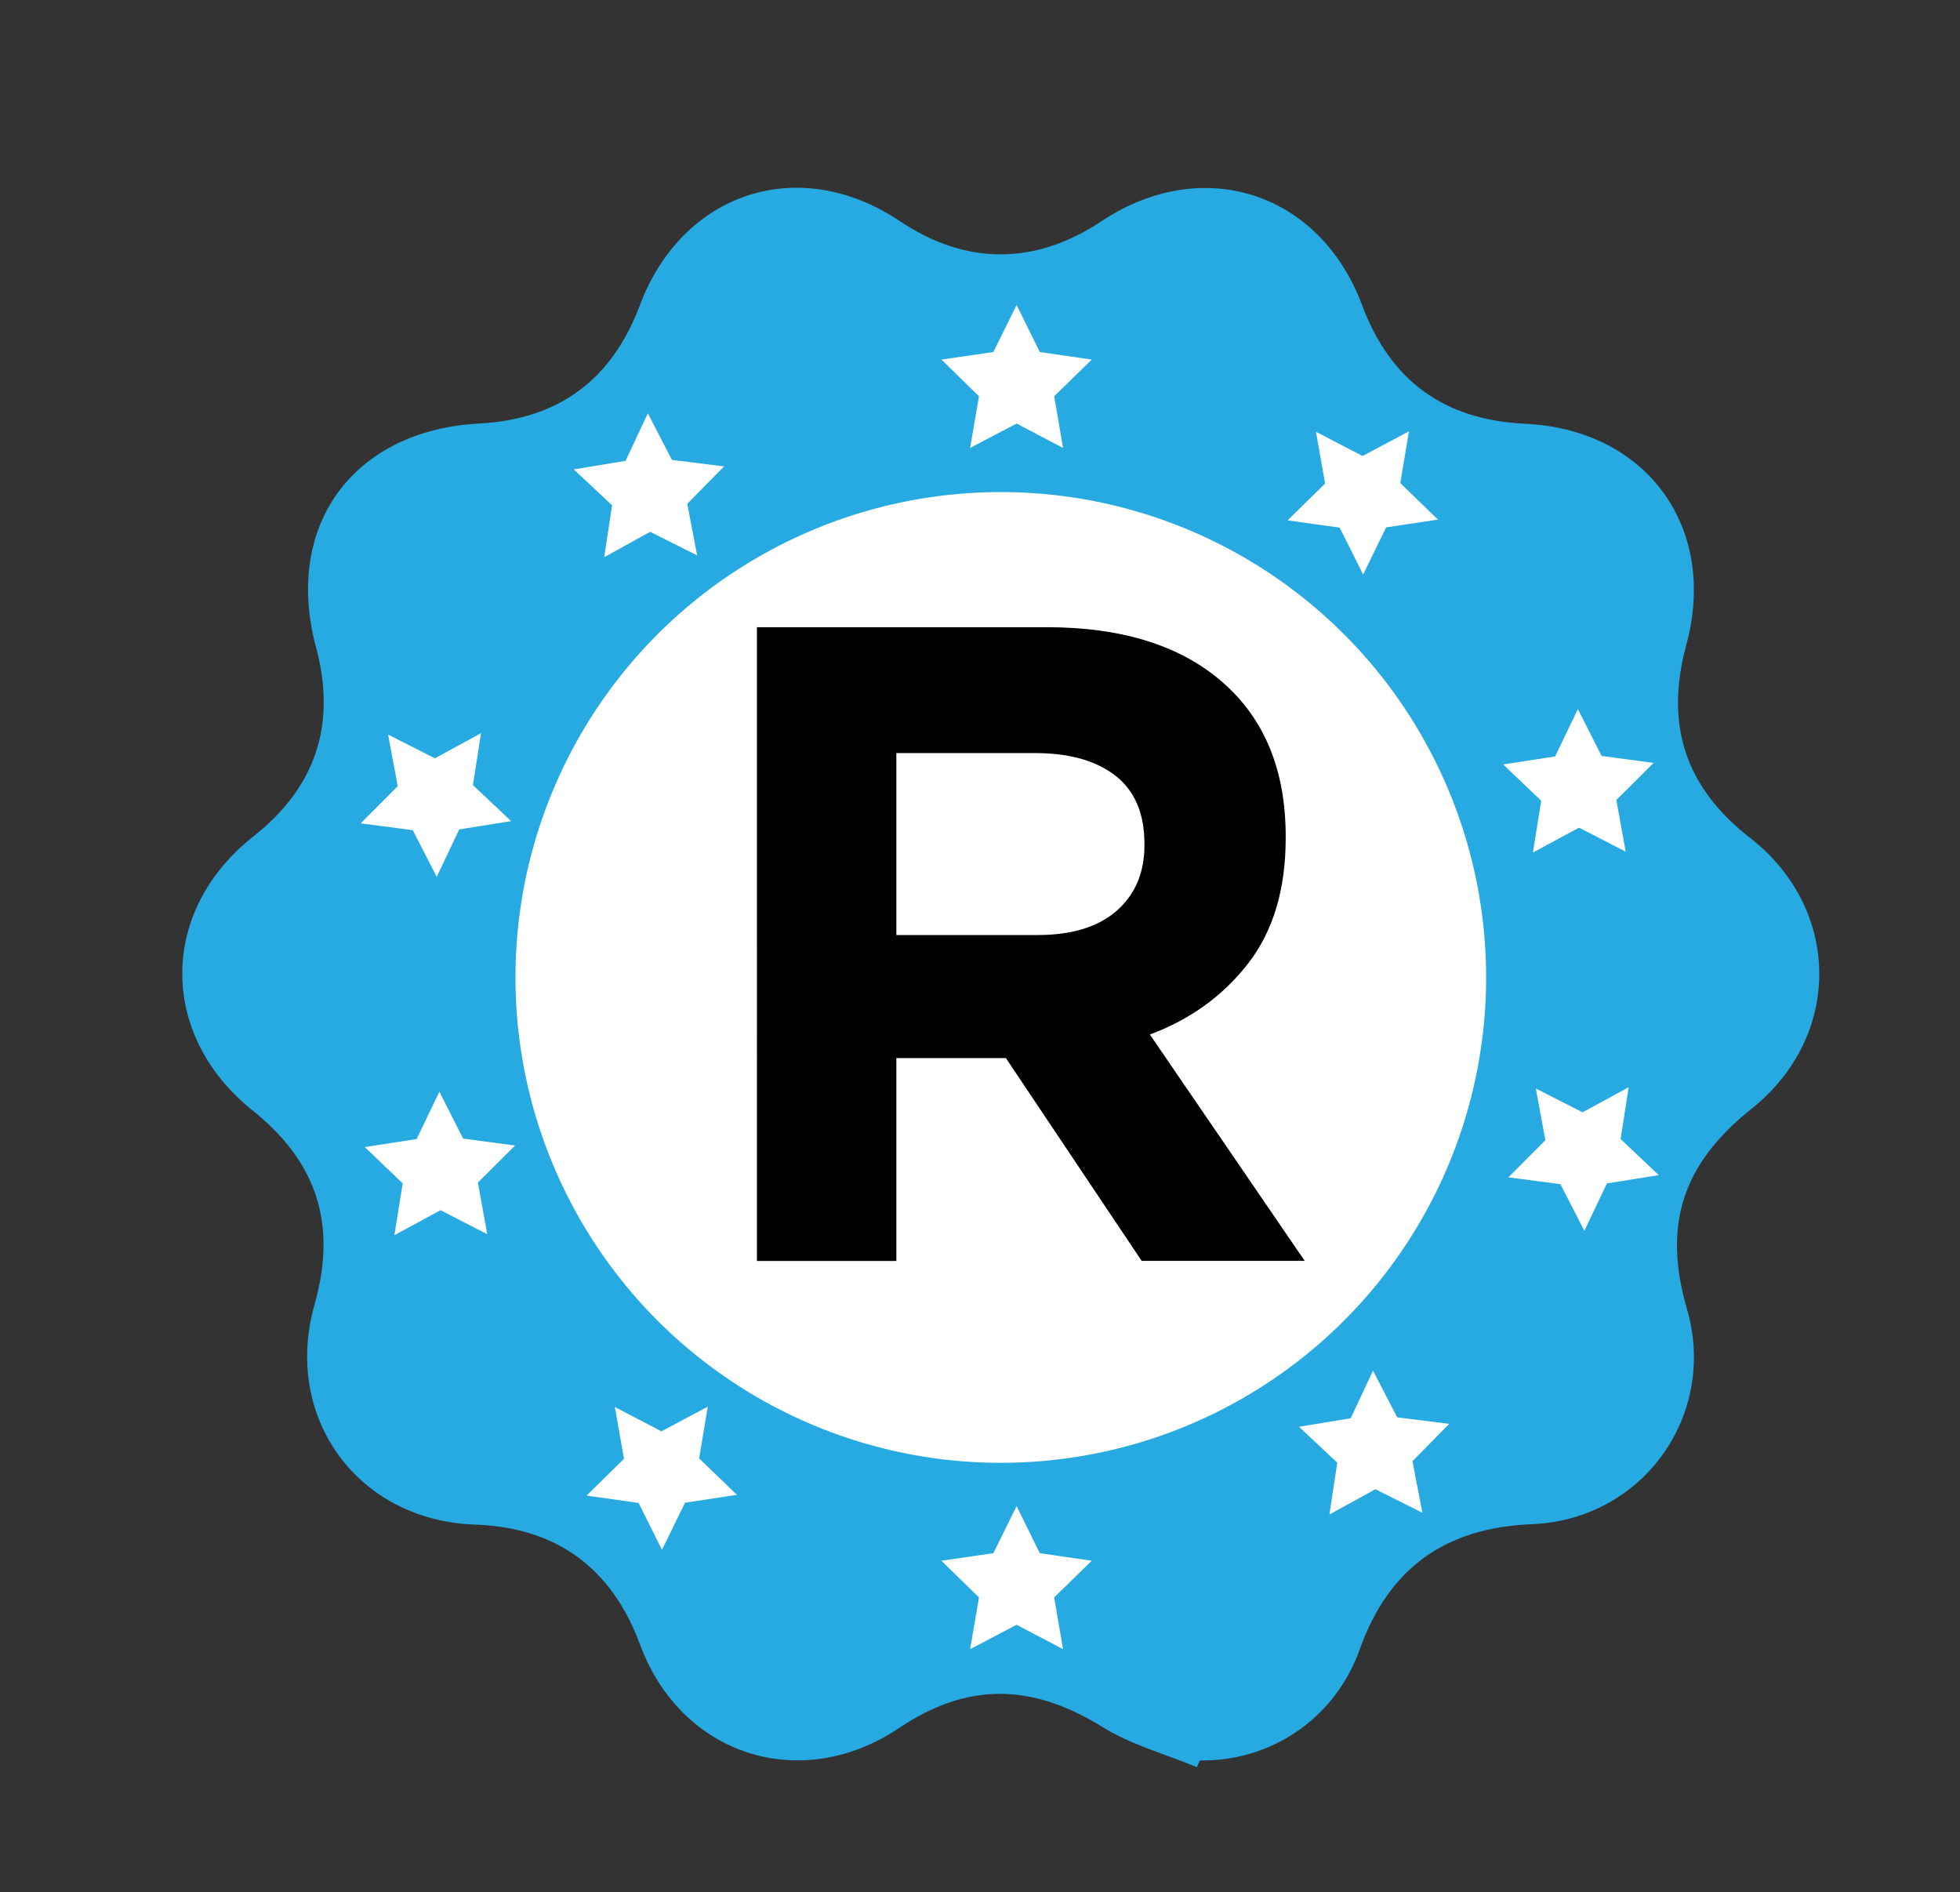 <?xml version="1.0" encoding="utf-8"?>
<!-- Generator: Adobe Illustrator 16.0.0, SVG Export Plug-In . SVG Version: 6.00 Build 0)  -->
<!DOCTYPE svg PUBLIC "-//W3C//DTD SVG 1.1//EN" "http://www.w3.org/Graphics/SVG/1.1/DTD/svg11.dtd">
<svg version="1.1" id="Layer_1" xmlns="http://www.w3.org/2000/svg" xmlns:xlink="http://www.w3.org/1999/xlink" x="0px" y="0px"
	 width="28.75px" height="27.75px" viewBox="0 0 28.75 27.75" enable-background="new 0 0 28.75 27.75" xml:space="preserve">
<rect x="0" y="0" width="28.75" height="27.75" fill="#333333" stroke="none"/>
<g>
	<path fill-rule="evenodd" clip-rule="evenodd" fill="#27AAE1" d="M17.557,25.918c-0.461-0.191-0.957-0.324-1.376-0.583
		c-1.041-0.646-1.983-0.669-2.994,0.01c-1.443,0.968-3.199,0.401-3.799-1.226c-0.416-1.125-1.229-1.717-2.419-1.758
		c-1.722-0.059-2.825-1.57-2.355-3.229c0.332-1.172,0.039-2.087-0.91-2.846c-1.379-1.103-1.372-2.926,0.011-4.017
		c0.915-0.72,1.224-1.643,0.921-2.775C4.156,7.712,5.18,6.31,7.028,6.212C8.195,6.15,8.974,5.571,9.385,4.479
		c0.627-1.669,2.342-2.223,3.814-1.236c0.969,0.65,1.983,0.65,2.959,0.001c1.477-0.982,3.199-0.431,3.821,1.23
		c0.415,1.11,1.202,1.685,2.39,1.741c1.787,0.083,2.832,1.524,2.367,3.24c-0.319,1.177-0.016,2.095,0.938,2.837
		c1.342,1.047,1.35,2.911,0.018,3.97c-1.014,0.808-1.305,1.706-0.947,2.937c0.451,1.549-0.641,3.089-2.273,3.156
		c-1.27,0.051-2.1,0.639-2.528,1.839c-0.362,1.013-1.302,1.643-2.345,1.626C17.584,25.852,17.571,25.885,17.557,25.918z"/>
	<circle fill-rule="evenodd" clip-rule="evenodd" fill="#FFFFFF" cx="14.68" cy="14.336" r="7.119"/>
	<polygon fill-rule="evenodd" clip-rule="evenodd" fill="#FFFFFF" points="14.912,4.473 15.252,5.163 16.014,5.274 15.463,5.812 
		15.593,6.57 14.912,6.212 14.23,6.57 14.36,5.812 13.809,5.274 14.571,5.163 	"/>
	<polygon fill-rule="evenodd" clip-rule="evenodd" fill="#FFFFFF" points="14.912,22.09 15.252,22.78 16.014,22.891 15.463,23.429 
		15.593,24.188 14.912,23.83 14.23,24.188 14.36,23.429 13.809,22.891 14.571,22.78 	"/>
	<polygon fill-rule="evenodd" clip-rule="evenodd" fill="#FFFFFF" points="20.667,6.326 20.54,7.086 21.093,7.621 20.332,7.735 
		19.995,8.427 19.651,7.739 18.887,7.632 19.437,7.092 19.303,6.333 19.987,6.688 	"/>
	<polygon fill-rule="evenodd" clip-rule="evenodd" fill="#FFFFFF" points="10.382,20.631 10.255,21.39 10.809,21.924 10.048,22.04 
		9.71,22.731 9.367,22.043 8.604,21.936 9.153,21.396 9.019,20.637 9.702,20.993 	"/>
	<polygon fill-rule="evenodd" clip-rule="evenodd" fill="#FFFFFF" points="24.255,11.19 23.709,11.733 23.846,12.491 23.162,12.139 
		22.485,12.504 22.607,11.744 22.049,11.212 22.811,11.094 23.145,10.4 23.493,11.087 	"/>
	<polygon fill-rule="evenodd" clip-rule="evenodd" fill="#FFFFFF" points="7.556,16.801 7.01,17.344 7.147,18.102 6.462,17.75 
		5.785,18.116 5.907,17.356 5.351,16.824 6.111,16.706 6.445,16.012 6.793,16.699 	"/>
	<polygon fill-rule="evenodd" clip-rule="evenodd" fill="#FFFFFF" points="24.331,17.235 23.571,17.357 23.24,18.052 22.889,17.368 
		22.125,17.268 22.668,16.723 22.528,15.965 23.214,16.314 23.89,15.946 23.772,16.706 	"/>
	<polygon fill-rule="evenodd" clip-rule="evenodd" fill="#FFFFFF" points="7.497,12.043 6.736,12.165 6.406,12.861 6.055,12.176 
		5.291,12.076 5.834,11.531 5.693,10.774 6.379,11.122 7.056,10.753 6.937,11.515 	"/>
	<polygon fill-rule="evenodd" clip-rule="evenodd" fill="#FFFFFF" points="20.864,22.187 20.175,21.842 19.5,22.213 19.616,21.453 
		19.054,20.926 19.813,20.801 20.14,20.104 20.495,20.788 21.258,20.883 20.718,21.431 	"/>
	<polygon fill-rule="evenodd" clip-rule="evenodd" fill="#FFFFFF" points="10.226,8.146 9.537,7.8 8.863,8.172 8.978,7.411 
		8.417,6.885 9.176,6.759 9.503,6.062 9.856,6.745 10.621,6.841 10.081,7.389 	"/>
	<g>
		<path d="M16.747,18.494l-1.992-2.975h-1.607v2.975h-2.045V9.199h4.25c1.106,0,1.967,0.27,2.583,0.81s0.923,1.292,0.923,2.257
			v0.026c0,0.752-0.184,1.366-0.551,1.839c-0.368,0.474-0.848,0.821-1.441,1.042l2.271,3.32H16.747z M16.787,12.373
			c0-0.442-0.142-0.774-0.425-0.996c-0.284-0.221-0.677-0.332-1.182-0.332h-2.032v2.669h2.072c0.504,0,0.892-0.12,1.162-0.358
			c0.27-0.239,0.405-0.558,0.405-0.956V12.373z"/>
	</g>
</g>
</svg>
